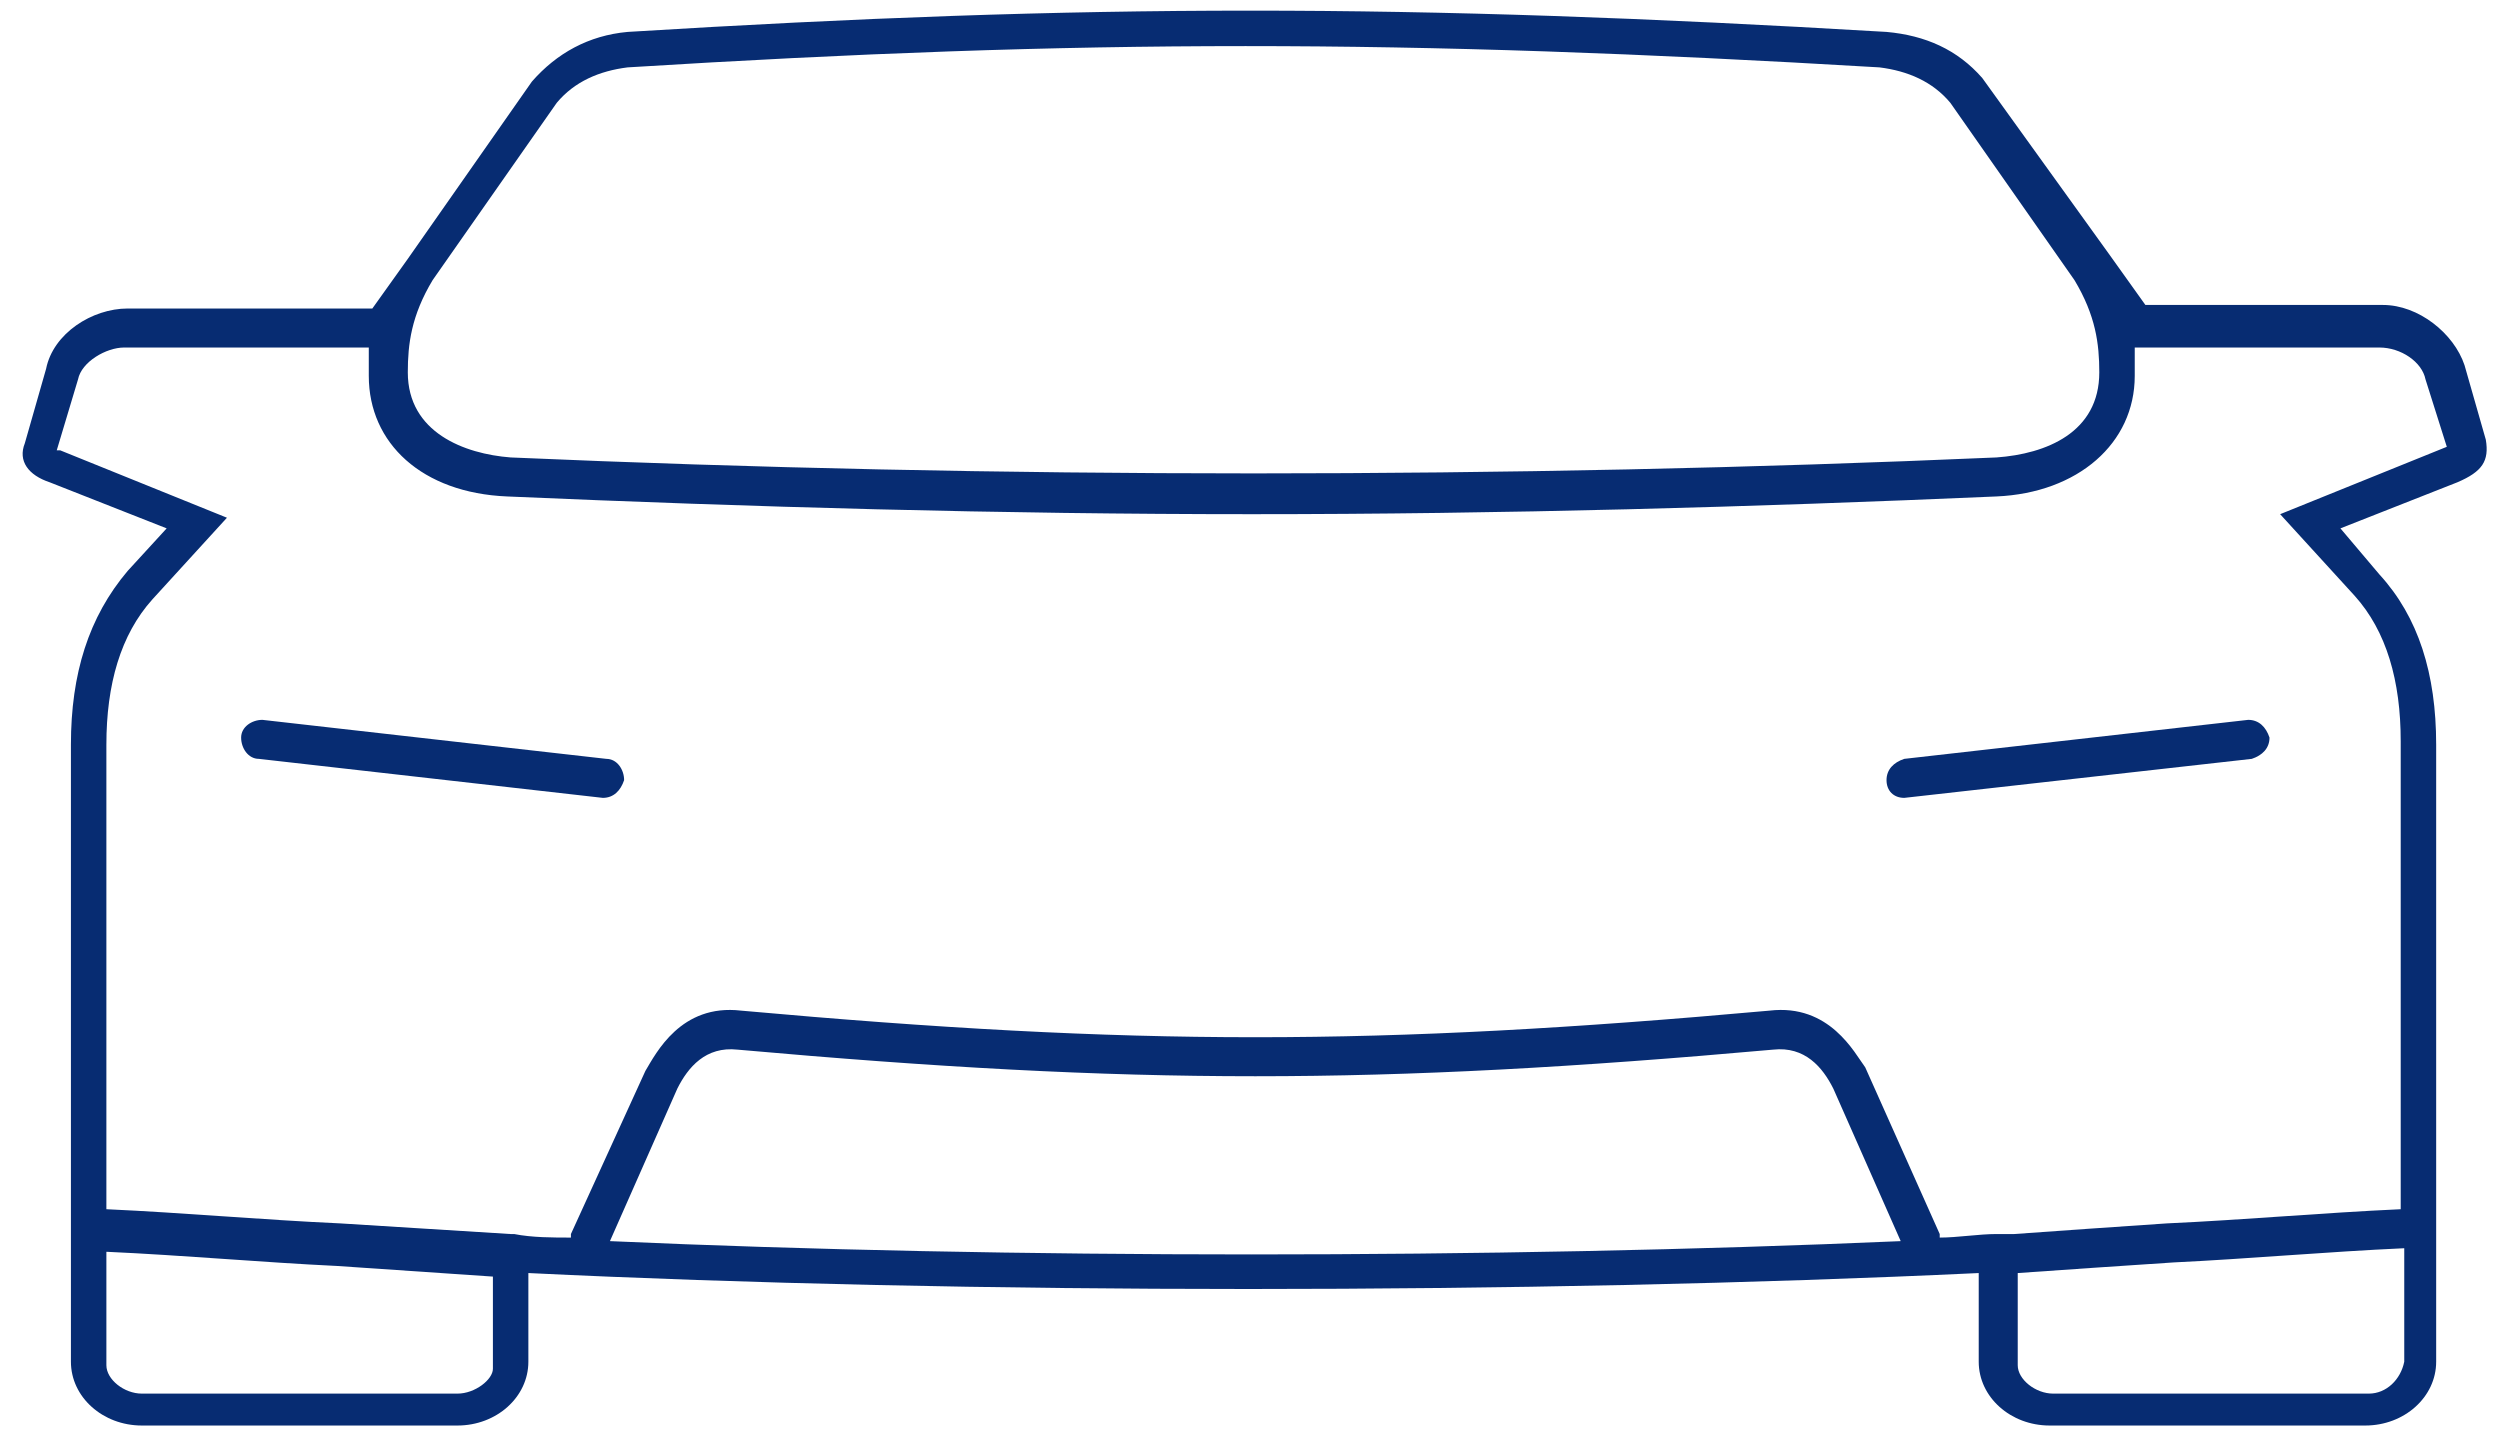 <?xml version="1.0" encoding="utf-8"?>
<!-- Generator: Adobe Illustrator 23.0.6, SVG Export Plug-In . SVG Version: 6.00 Build 0)  -->
<svg version="1.1" id="Layer_1" xmlns="http://www.w3.org/2000/svg" xmlns:xlink="http://www.w3.org/1999/xlink" x="0px" y="0px"
	 viewBox="0 0 70.5 40.5" style="enable-background:new 0 0 70.5 40.5;" xml:space="preserve">
<style type="text/css">
	.st0{fill:#072C72;}
</style>
<path class="st0" d="M17,22.5C17,22.5,17,22.5,17,22.5l-9.7-1.1c-0.3,0-0.5-0.3-0.5-0.6c0-0.3,0.3-0.5,0.6-0.5l9.7,1.1
	c0.3,0,0.5,0.3,0.5,0.6C17.5,22.3,17.3,22.5,17,22.5z"/>
<path class="st0" d="M53.7,22.5c-0.3,0-0.5-0.2-0.5-0.5c0-0.3,0.2-0.5,0.5-0.6l9.7-1.1c0.3,0,0.5,0.2,0.6,0.5c0,0.3-0.2,0.5-0.5,0.6
	L53.7,22.5C53.8,22.5,53.8,22.5,53.7,22.5z"/>
<path class="st0" d="M70.1,12.4l-0.6-2.1c-0.3-0.9-1.3-1.7-2.3-1.7h-6.7l-1-1.4c0,0,0,0,0,0c0,0,0,0,0,0l-3.6-5
	c-0.7-0.8-1.6-1.2-2.7-1.3c-13.5-0.8-22.5-0.8-35.5,0c-1.1,0.1-2,0.6-2.7,1.4l-3.5,5c0,0,0,0,0,0c0,0,0,0,0,0l-1,1.4H3.6
	c-1,0-2.1,0.7-2.3,1.7l-0.6,2.1c-0.2,0.5,0.1,0.9,0.7,1.1l3.3,1.3l-1.1,1.2C2.5,17.4,2,19,2,21v17.4c0,1,0.9,1.8,2,1.8h8.9
	c1.1,0,2-0.8,2-1.8l0-2.5c12.3,0.6,28.2,0.6,40.9,0l0,2.5c0,1,0.9,1.8,2,1.8h8.9c1.1,0,2-0.8,2-1.8l0-17.4c0-2-0.5-3.6-1.6-4.8
	L66,14.9l3.3-1.3C70,13.3,70.2,13,70.1,12.4z M15.7,2.9c0.5-0.6,1.2-0.9,2-1c12.9-0.8,21.8-0.8,35.3,0c0.8,0.1,1.5,0.4,2,1l3.5,5
	c0.6,1,0.7,1.8,0.7,2.6c0,1.7-1.5,2.3-2.9,2.4c-13.7,0.6-28.2,0.6-41.9,0c-1.3-0.1-2.9-0.7-2.9-2.4c0-0.8,0.1-1.6,0.7-2.6L15.7,2.9z
	 M12.9,39.3H4c-0.5,0-1-0.4-1-0.8l0-3.2c2.2,0.1,4.4,0.3,6.5,0.4c1.5,0.1,2.9,0.2,4.4,0.3l0,2.6C13.9,38.9,13.4,39.3,12.9,39.3z
	 M17.2,35l1.9-4.3c0.3-0.6,0.8-1.2,1.7-1.1c11.2,1,18,1,29.2,0c0.9-0.1,1.4,0.5,1.7,1.1l1.9,4.3C42.1,35.5,28.4,35.5,17.2,35z
	 M66.8,39.3h-8.9c-0.5,0-1-0.4-1-0.8l0-2.6c1.4-0.1,2.9-0.2,4.4-0.3c2.1-0.1,4.3-0.3,6.5-0.4v3.2C67.7,38.9,67.3,39.3,66.8,39.3z
	 M69,12.6l-4.7,1.9l2.1,2.3c0.9,1,1.3,2.4,1.3,4.1v13.2c-2.2,0.1-4.4,0.3-6.6,0.4c-1.5,0.1-2.9,0.2-4.3,0.3l0,0l-0.5,0
	c-0.5,0-1.1,0.1-1.6,0.1c0,0,0,0,0-0.1l-2.1-4.7c-0.3-0.4-1-1.8-2.7-1.6c-11.1,1-17.9,1-29,0c-1.7-0.2-2.4,1.2-2.7,1.7l-2.1,4.6
	c0,0,0,0.1,0,0.1c-0.5,0-1.1,0-1.6-0.1l-0.1,0c-1.6-0.1-3.2-0.2-4.8-0.3c-2.2-0.1-4.4-0.3-6.6-0.4L3,21c0-1.7,0.4-3.1,1.3-4.1
	l2.1-2.3l-4.7-1.9c0,0-0.1,0-0.1,0l0.6-2c0.1-0.5,0.8-0.9,1.3-0.9h6.9c0,0.3,0,0.5,0,0.8c0,1.9,1.5,3.3,3.9,3.4
	c6.9,0.3,13.9,0.5,21,0.5c7.1,0,14.1-0.2,21-0.5c2.3-0.1,3.9-1.5,3.9-3.4c0-0.3,0-0.5,0-0.8h6.9c0.6,0,1.2,0.4,1.3,0.9L69,12.6
	C69,12.6,69,12.6,69,12.6z"/>
</svg>
